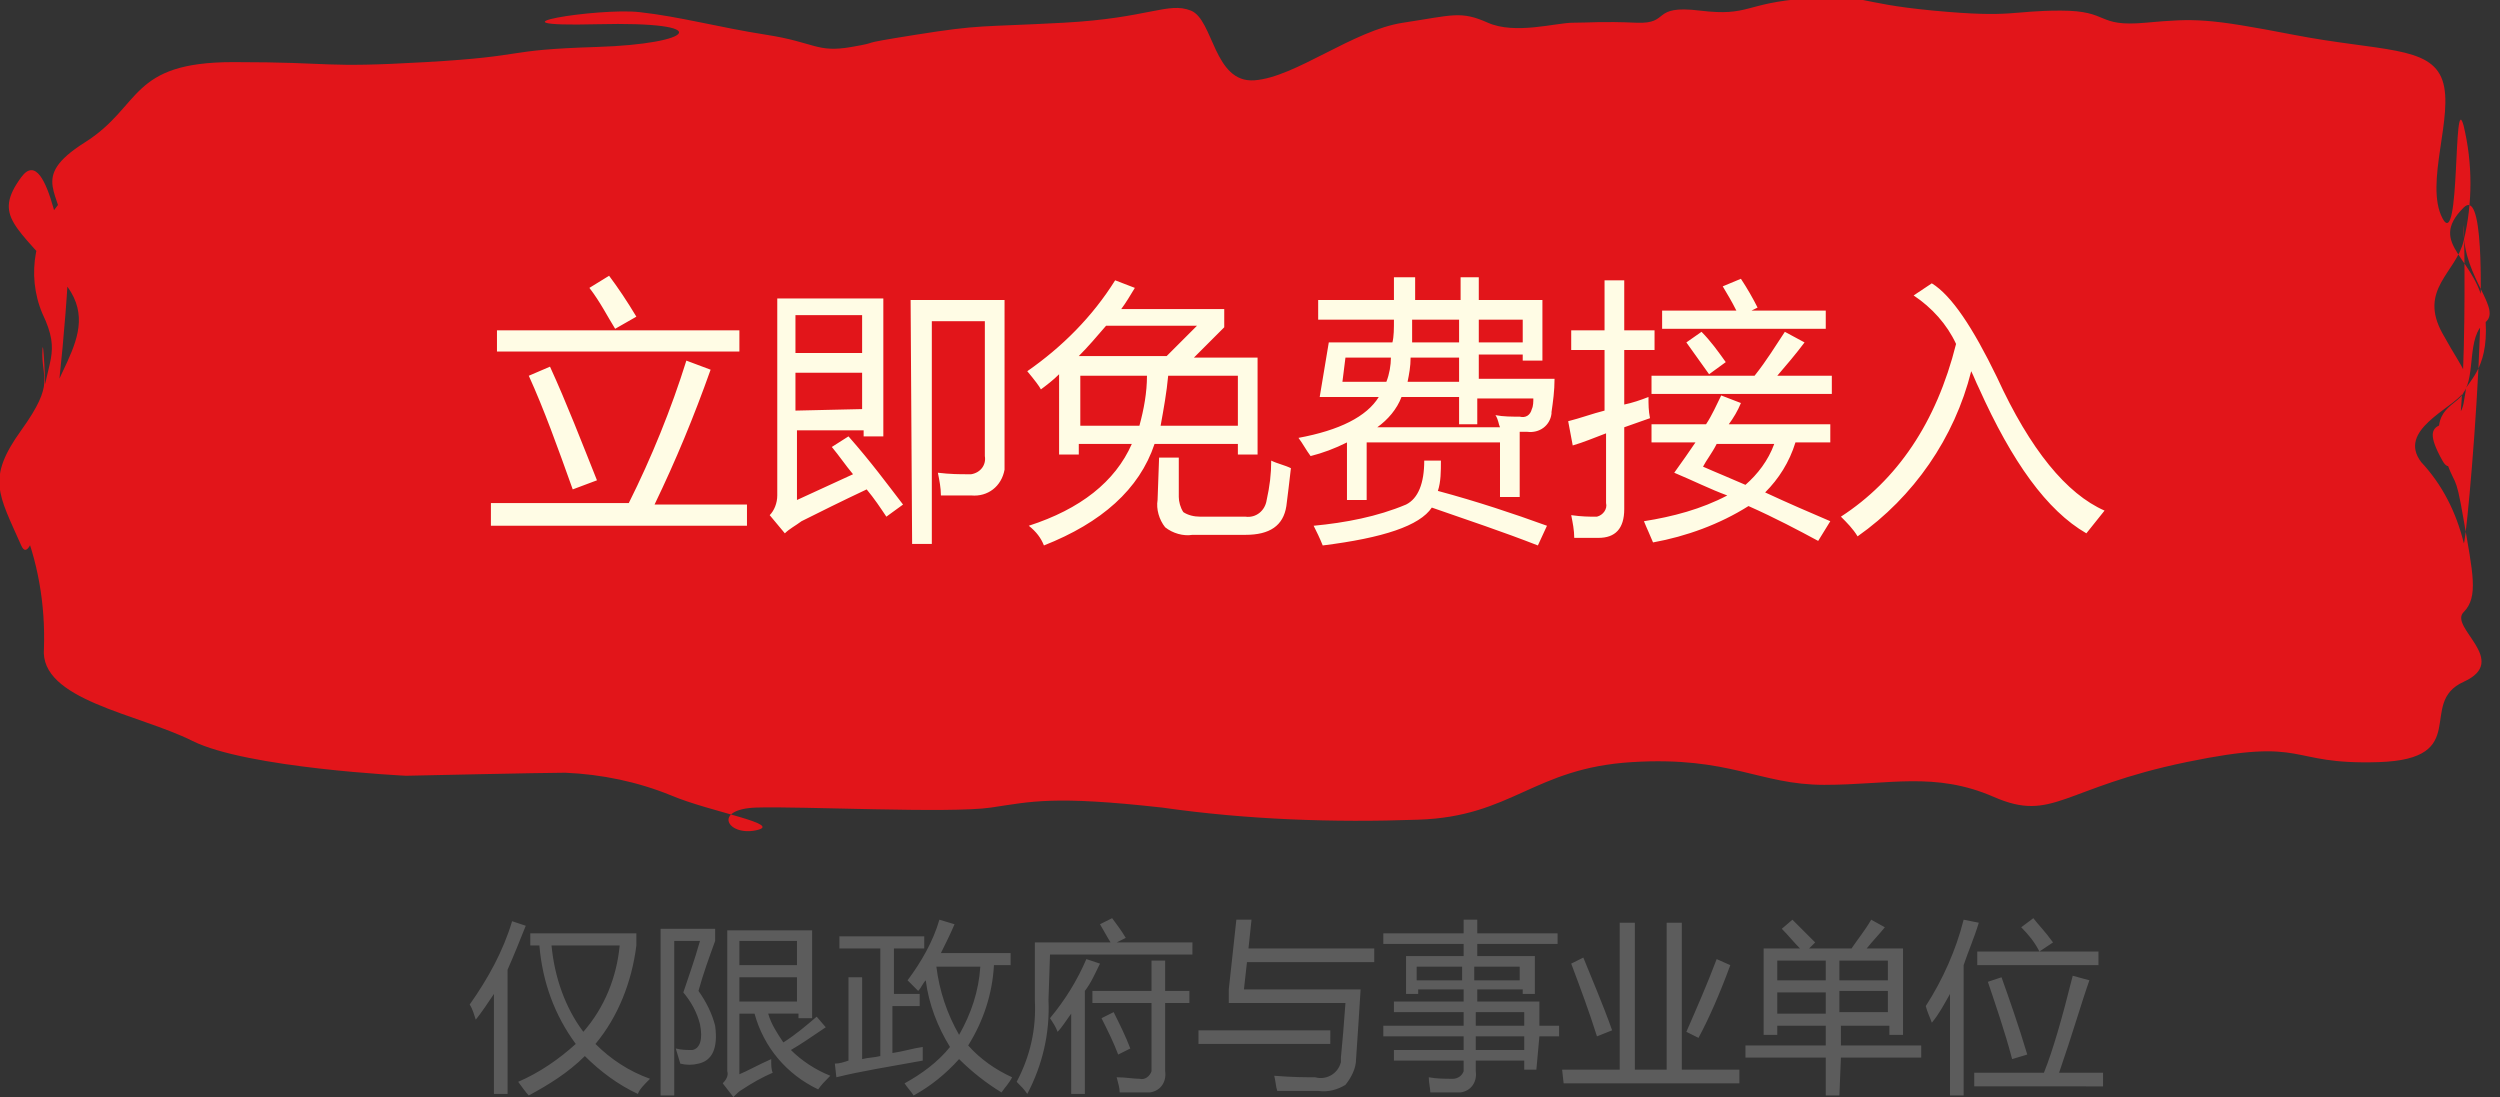 <?xml version="1.0" encoding="utf-8"?>
<!-- Generator: Adobe Illustrator 21.0.0, SVG Export Plug-In . SVG Version: 6.00 Build 0)  -->
<svg version="1.1" id="按钮" xmlns="http://www.w3.org/2000/svg" xmlns:xlink="http://www.w3.org/1999/xlink" x="0px" y="0px"
	 viewBox="0 0 165 72.4" style="enable-background:new 0 0 165 72.4;" xml:space="preserve">
<rect x="0" y="0" width="165" height="72.4" fill="#333333" stroke="none"/>
<style type="text/css">
	.st0{fill:#5C5C5C;}
	.st1{fill:#E2151A;}
	.st2{fill:#FFFCE5;}
</style>
<path id="仅限政府与事业单位" class="st0" d="M130.3,71.7v-0.9h4.6c0.6-1.5,1.2-3.6,1.9-6.4l1.1,0.3
	c-0.5,1.4-1.1,3.5-2,6.1h2.9v0.9H130.3L130.3,71.7z M132.8,69.9c-0.5-1.9-1.1-3.6-1.6-5.1l0.9-0.3c0.5,1.4,1.1,3.1,1.7,5.1
	L132.8,69.9z M130.5,62.8h4.1c-0.3-0.6-0.7-1.1-1.2-1.6l0.8-0.6c0.3,0.4,0.8,0.9,1.3,1.6l-0.9,0.6h3.9v0.9h-8L130.5,62.8L130.5,62.8
	z M129.6,72.3h-0.9v-6.7c-0.4,0.7-0.7,1.3-1.2,1.9c-0.1-0.3-0.3-0.7-0.4-1.1c1.1-1.7,2-3.7,2.5-5.7l1,0.2c-0.3,1-0.7,1.9-1,2.8V72.3
	L129.6,72.3z M121.4,72.3h-0.9v-2.5h-5.3V69h5.3v-1.3h-3.2v0.6h-0.9v-5.7h2.4c-0.4-0.4-0.8-0.9-1.2-1.3l0.7-0.6
	c0.6,0.6,1.1,1.1,1.5,1.5l-0.4,0.4h2.8c0.4-0.6,0.9-1.2,1.3-1.9l0.9,0.5c-0.4,0.5-0.8,0.9-1.2,1.4h2.4v5.7h-0.9v-0.6h-3.2V69h5.3
	v0.8h-5.3L121.4,72.3L121.4,72.3z M120.5,63.4h-3.2v1.3h3.2V63.4z M120.5,65.5h-3.2v1.4h3.2V65.5z M124.6,63.4h-3.2v1.3h3.2V63.4z
	 M124.6,66.8v-1.4h-3.2v1.4H124.6z M103.1,70.6h3.8v-9.7h1v9.7h2.1v-9.7h1v9.7h3.8v0.9h-11.6L103.1,70.6L103.1,70.6z M111.3,68.1
	c0.7-1.6,1.4-3.2,2-4.8l0.9,0.4c-0.7,1.9-1.4,3.5-2.1,4.8L111.3,68.1z M103.7,63.6l0.8-0.4c0.6,1.5,1.3,3.1,1.9,4.8l-1,0.4
	C104.9,66.8,104.3,65.2,103.7,63.6z M101.4,70.6h-0.8V70h-3.2v0.7c0.1,0.7-0.3,1.3-1,1.4c-0.1,0-0.2,0-0.3,0c-0.4,0-1,0-1.7,0
	c0-0.3-0.1-0.6-0.1-1c0.5,0.1,1.1,0.1,1.6,0.1c0.3,0,0.6-0.2,0.7-0.5c0-0.1,0-0.1,0-0.2V70H92v-0.7h4.6v-0.9h-5.3v-0.7h5.3v-0.9H92
	v-0.7h4.6v-0.8h-3v0.3h-0.8v-2.5h3.8v-0.8h-5.3v-0.7h5.3v-0.9h0.9v0.9h5.3v0.7h-5.3v0.8h3.8v2.5h-0.8v-0.3h-3v0.8h4.1v1.6h1.3v0.7
	h-1.3L101.4,70.6L101.4,70.6z M96.5,63.8h-3v0.9h3V63.8z M100.3,64.7v-0.9h-3v0.9H100.3z M100.6,66.8h-3.2v0.9h3.2V66.8z
	 M100.6,68.4h-3.2v0.9h3.2V68.4z M82.1,65.3h7.7c-0.1,1.6-0.2,3.2-0.3,4.6c0,0.6-0.3,1.2-0.7,1.7c-0.5,0.3-1.1,0.5-1.8,0.4
	c-0.8,0-1.7,0-2.7,0c-0.1-0.3-0.1-0.6-0.2-1c1.2,0.1,2.1,0.1,2.7,0.1c0.7,0.2,1.5-0.2,1.7-1c0-0.1,0-0.2,0-0.3
	c0.1-1,0.2-2.2,0.3-3.6h-7.7v-0.9l0.5-4.6h1l-0.2,1.9h8.3v0.9h-8.4L82.1,65.3z M87.8,68.9h-8.7V68h8.7V68.9z M69.2,66
	c0.1,2.2-0.4,4.3-1.4,6.2c-0.2-0.3-0.4-0.5-0.7-0.8c0.9-1.7,1.3-3.5,1.2-5.4v-3.8h5c-0.2-0.3-0.4-0.7-0.7-1.2l0.8-0.4
	c0.3,0.4,0.6,0.8,0.9,1.3l-0.6,0.3h5V63h-9.4L69.2,66L69.2,66z M66.1,72.1c-1-0.6-2-1.4-2.8-2.2c-0.9,1-1.9,1.8-3,2.4
	c-0.2-0.3-0.4-0.5-0.6-0.8c1.1-0.6,2.2-1.4,3-2.4c-0.8-1.3-1.4-2.8-1.6-4.4c-0.2,0.2-0.3,0.5-0.5,0.7c-0.2-0.2-0.4-0.4-0.7-0.7
	c0.9-1.2,1.7-2.6,2.1-4l1,0.3c-0.3,0.7-0.6,1.3-0.9,1.9h4.6v0.8h-1.1c-0.1,1.9-0.7,3.7-1.7,5.3c0.8,0.9,1.8,1.6,2.9,2.1
	C66.6,71.5,66.3,71.8,66.1,72.1L66.1,72.1z M64.7,63.8h-2.9c0.2,1.6,0.7,3.1,1.5,4.5C64.1,66.9,64.6,65.4,64.7,63.8L64.7,63.8z
	 M58.9,65.6h1.8v0.8h-1.8v3.1c0.7-0.1,1.3-0.3,2-0.4c0,0.3,0,0.6,0,0.9c-2.2,0.4-4.1,0.7-5.7,1.1l-0.1-0.9c0.3,0,0.6-0.1,0.9-0.2
	v-5.5h0.9v5.4c0.4-0.1,0.8-0.1,1.2-0.2v-7.1h-2.7v-0.8H61v0.8h-2v3H58.9z M54,71.9c-2.1-1-3.6-2.8-4.2-5h-1v4c0.5-0.2,1.2-0.6,2.1-1
	c0,0.4,0,0.7,0.1,0.9c-0.7,0.3-1.4,0.7-2,1.1c-0.2,0.1-0.4,0.3-0.6,0.5l-0.7-0.9c0.2-0.2,0.4-0.5,0.3-0.8v-9.3h5.6v5.8h-0.9v-0.3h-2
	c0.2,0.7,0.6,1.3,1,1.9c0.8-0.5,1.5-1.1,2.2-1.7l0.6,0.7c-0.9,0.6-1.6,1.1-2.3,1.5c0.7,0.7,1.6,1.3,2.6,1.7
	C54.5,71.3,54.2,71.6,54,71.9L54,71.9z M52.6,62.1h-3.8v1.6h3.8V62.1z M52.6,66.1v-1.6h-3.8v1.6H52.6L52.6,66.1z M46.1,70.2
	c-0.4,0.1-0.8,0.1-1.2,0c-0.1-0.3-0.2-0.7-0.3-1c0.4,0.1,0.7,0.1,1.1,0.1c0.5-0.1,0.7-0.7,0.5-1.7c-0.2-0.8-0.6-1.5-1.1-2.1
	c0.3-0.9,0.7-2,1.1-3.4h-1.7v10.2h-0.9v-11h3.6v0.8c-0.4,1.1-0.8,2.2-1.1,3.3c0.5,0.7,0.9,1.5,1.1,2.3C47.4,69.2,47,70,46.1,70.2
	L46.1,70.2z M42.1,72.2c-1.3-0.6-2.5-1.5-3.5-2.5c-1.1,1.1-2.4,1.9-3.7,2.6c-0.2-0.2-0.4-0.5-0.7-0.9c1.4-0.6,2.7-1.5,3.8-2.5
	c-1.4-1.9-2.2-4.1-2.4-6.5H35v-0.8h7v0.8c-0.3,2.4-1.2,4.7-2.7,6.5c1,1,2.2,1.8,3.6,2.3C42.5,71.6,42.2,71.9,42.1,72.2L42.1,72.2z
	 M40.9,62.4h-4.5c0.2,2.1,0.9,4.1,2.1,5.7C39.9,66.5,40.7,64.5,40.9,62.4L40.9,62.4z M33.5,72.2h-0.9v-6.6c-0.4,0.6-0.8,1.2-1.2,1.7
	c-0.1-0.3-0.2-0.7-0.4-1c1.2-1.7,2.2-3.5,2.8-5.5l0.9,0.3c-0.4,1-0.8,2-1.2,2.9V72.2L33.5,72.2z M72.6,63.6c-0.3,0.6-0.6,1.3-1,1.8
	v6.8h-0.9v-5.3c-0.3,0.4-0.6,0.9-0.9,1.2c-0.1-0.3-0.3-0.6-0.5-0.9c1-1.2,1.8-2.5,2.4-3.9L72.6,63.6z M73.8,69.6
	c-0.3-0.8-0.7-1.6-1.1-2.4l0.8-0.4c0.4,0.8,0.8,1.6,1.1,2.4L73.8,69.6z M76,63.4h0.9v2h1.6v0.8h-1.6v4.5c0.1,0.7-0.3,1.3-1,1.4
	c-0.1,0-0.2,0-0.3,0h-1.7c0-0.3-0.1-0.6-0.2-1c0.6,0,1.1,0.1,1.5,0.1c0.4,0.1,0.7-0.2,0.8-0.5c0-0.1,0-0.1,0-0.2v-4.3h-3.9v-0.8H76
	V63.4L76,63.4z"/>
<path class="st1" d="M26.8,51.2c0,0-10.5-0.5-14.1-2.3s-10.1-2.7-9.8-6.1C3,39.9,2.5,37,1.4,34.4c-1-2.7,1.2-4.6,1.4-7.6
	s1.3-3.4,0-6.1c-1.1-2.6-0.5-5.6,1.4-7.6C5.6,11.8,2.9,39.4,1.4,36s-2.3-4.4,0-7.6s1.3-3.4,1.4-5.3s0.6,11.7,0,6.9s4.5-7.7,1.4-11.4
	s-4.7-4.3-2.8-6.9s2.8,6.6,2.8,3.8s-2.4-3.7,1.4-6.1s2.9-5.3,9.8-5.3s5.7,0.4,12.7,0s4.9-0.8,11.3-1s8-1.7,0-1.5s0.1-1.1,2.8-0.8
	s5.2,1,8.4,1.5s3.3,1.2,5.6,0.8S56,3,60.4,2.3s4.2-0.5,9.8-0.8s6.9-1.4,8.4-0.8s1.5,4.8,4.2,4.6s6.5-3.3,9.8-3.8s3.8-0.8,5.6,0
	s4.5,0,5.6,0s1.9-0.1,4.2,0s0.9-1.2,4.2-0.8s2.9-0.5,7-0.8s3.1,0.3,8.4,0.8s5.1,0,8.4,0s2.3,1.1,5.6,0.8s4.1-0.3,9.8,0.8
	s9,0.7,9.8,3s-1.2,6.8,0,9.1s0.7-8.7,1.4-6.1c0.6,2.5,0.6,5.1,0,7.6c-0.5,2.1-3,3.2-1.4,6.1s1.8,2.4,1.4,4.6s-3.3,0.4-1.4,3.8
	s1.4-18.4,1.4-15.2s2.6,5.2,1.4,6.1s-0.6,3.5-1.4,4.6s-4.4,2.5-2.8,4.6c1.4,1.5,2.3,3.3,2.8,5.3c0.1,1.4,2.5-24.6,0-22.1
	s1,3.3,1.4,6.9s-1,4.4-1.4,5.3s-2.3,1-1.4,3.8s0.8,1.1,1.4,4.6s1,5.1,0,6.1s3.1,3.2,0,4.6s0.6,5.1-5.6,5.3s-4.5-1.7-12.7,0
	s-8.8,4-12.7,2.3s-6.9-0.8-11.2-0.8s-6.2-1.9-12.7-1.5s-7.9,3.6-14.1,3.8c-5.6,0.2-11.3,0-16.9-0.8c-7.2-0.8-8.6-0.4-11.3,0
	s-12.6-0.1-15.5,0s-1.9,1.9,0,1.5s-3-1.2-5.6-2.3c-2.2-0.9-4.6-1.4-7-1.5C35.9,51,26.8,51.2,26.8,51.2z"/>
<path id="立即免费接入" class="st2" d="M32.4,34.7h16.9v-1.4h-6.1c1.4-2.9,2.6-5.8,3.7-8.9l-1.6-0.6c-1,3.2-2.3,6.4-3.8,9.4
	h-9.1L32.4,34.7L32.4,34.7z M32.8,23.2h16v-1.4h-16V23.2L32.8,23.2z M37.8,32.3l1.6-0.6c-1-2.5-2-5.1-3.1-7.5l-1.4,0.6
	C35.9,27,36.8,29.5,37.8,32.3L37.8,32.3z M40.6,21.7l1.4-0.8c-0.6-1-1.2-1.9-1.8-2.7L38.9,19C39.6,19.9,40.1,20.9,40.6,21.7
	L40.6,21.7L40.6,21.7z M54.9,29.5c0.5,0.6,0.9,1.2,1.4,1.8c-1.3,0.6-2.6,1.2-3.7,1.7v-4.6H57v0.4h1.3v-9.1h-7v13
	c0,0.5-0.2,1-0.5,1.3l1,1.2c0.3-0.3,0.7-0.5,1.1-0.8c1.2-0.6,2.6-1.3,4.3-2.1c0.5,0.6,0.9,1.2,1.3,1.8l1.1-0.8
	c-1-1.3-2.1-2.8-3.6-4.5L54.9,29.5z M60.2,35.9h1.3V21.2H65v8.9c0.1,0.6-0.3,1.1-0.9,1.2c-0.1,0-0.2,0-0.3,0c-0.4,0-1.1,0-1.9-0.1
	c0.1,0.5,0.2,1,0.2,1.5c0.8,0,1.5,0,2,0c1.1,0.1,2-0.6,2.2-1.7c0-0.2,0-0.4,0-0.5V19.8h-6.2L60.2,35.9L60.2,35.9z M52.5,27.1v-2.5
	h4.4V27L52.5,27.1L52.5,27.1z M56.9,23.3h-4.4v-2.5h4.4V23.3z M68.9,36c3.8-1.5,6.3-3.7,7.3-6.7h5.5V30H83v-6.4h-4.2l2-2v-1.2H74
	c0.3-0.4,0.6-0.9,0.9-1.4l-1.3-0.5c-1.5,2.4-3.5,4.4-5.8,6c0.5,0.6,0.8,1,0.9,1.2c0.4-0.3,0.8-0.6,1.2-1V30h1.3v-0.7h3.5
	c-1.1,2.5-3.4,4.3-6.8,5.4C68.4,35.1,68.7,35.5,68.9,36L68.9,36L68.9,36z M81.7,28.1h-5.1c0.2-1.1,0.4-2.2,0.5-3.3h4.6V28.1z
	 M71.3,24.8h4.4c0,1.1-0.2,2.2-0.5,3.3h-3.9V24.8z M77,23.5h-5.8c0.6-0.6,1.2-1.3,1.8-2h6L77,23.5z M76.4,33
	c-0.1,0.6,0.1,1.3,0.5,1.8c0.5,0.4,1.2,0.6,1.8,0.5h3.5c1.6,0,2.5-0.6,2.7-1.9c0.1-0.8,0.2-1.6,0.3-2.5c-0.4-0.2-0.9-0.3-1.3-0.5
	c0,0.9-0.1,1.7-0.3,2.6c-0.1,0.7-0.7,1.2-1.4,1.1l0,0h-3c-0.4,0-0.8-0.1-1.1-0.3c-0.2-0.3-0.3-0.7-0.3-1v-2.6h-1.3L76.4,33L76.4,33z
	 M87,21.1h5c0,0.6,0,1.1-0.1,1.5h-4.2l-0.6,3.6H91c-0.8,1.3-2.6,2.2-5.3,2.7c0.3,0.4,0.5,0.8,0.8,1.2c0.8-0.2,1.6-0.5,2.4-0.9V33
	h1.3v-3.8H99v3.6h1.3v-4.3h0.5c0.8,0.1,1.5-0.4,1.6-1.2c0,0,0,0,0-0.1c0.1-0.7,0.2-1.4,0.2-2.2h-5v-1.6h2.9v0.4h1.3v-4h-4.2v-1.5
	h-1.2v1.5h-3c0-0.5,0-1,0-1.5H92c0,0.5,0,1,0,1.5h-5V21.1z M99,28.2h-8.1c0.7-0.5,1.3-1.2,1.6-2h3.8V28h1.2v-1.7h3.7
	c0,0.2,0,0.5-0.1,0.7c-0.1,0.4-0.4,0.6-0.8,0.5c-0.5,0-1.1,0-1.6-0.1C98.9,27.7,98.9,28,99,28.2L99,28.2L99,28.2z M92.8,33.3
	c-1.9,0.8-4,1.2-6.1,1.4c0.2,0.4,0.4,0.8,0.6,1.3c4-0.5,6.4-1.3,7.2-2.5c2.3,0.8,4.7,1.6,7,2.5l0.6-1.3c-2.2-0.8-4.6-1.6-7.2-2.3
	c0.2-0.6,0.2-1.3,0.2-2H94C94,31.9,93.6,32.9,92.8,33.3L92.8,33.3L92.8,33.3z M93.1,23.6h3.2v1.6h-3.4C93,24.7,93.1,24.2,93.1,23.6
	L93.1,23.6z M88.8,23.6h3c0,0.5-0.1,1.1-0.3,1.6h-2.9L88.8,23.6z M93.2,21.1h3.1v1.5h-3.1C93.2,22.2,93.2,21.6,93.2,21.1L93.2,21.1
	L93.2,21.1z M100.5,22.6h-2.9v-1.5h2.9V22.6L100.5,22.6z M109.1,35.8c2.2-0.4,4.4-1.2,6.3-2.4c1.8,0.8,3.3,1.6,4.6,2.3l0.8-1.3
	c-1.4-0.6-2.8-1.2-4.3-1.9c0.9-0.9,1.6-2,2-3.3h2.3V28h-6.7c0.3-0.4,0.6-0.9,0.8-1.4l-1.3-0.5c-0.3,0.6-0.6,1.3-1,1.9H109v1.2h2.9
	c-0.4,0.6-0.9,1.3-1.4,2c1.2,0.5,2.4,1.1,3.5,1.5c-1.7,0.9-3.6,1.4-5.5,1.7C108.7,34.9,108.9,35.3,109.1,35.8L109.1,35.8L109.1,35.8
	z M103.8,29.4c0.7-0.2,1.4-0.5,2.2-0.8v4.6c0.1,0.4-0.2,0.8-0.6,0.9c-0.1,0-0.1,0-0.2,0c-0.3,0-0.8,0-1.5-0.1c0.1,0.5,0.2,1,0.2,1.5
	c0.7,0,1.2,0,1.6,0c1.1,0,1.7-0.6,1.7-1.9v-5.4c0.6-0.2,1.1-0.4,1.7-0.6c-0.1-0.5-0.1-0.9-0.1-1.4c-0.5,0.2-1.1,0.4-1.6,0.5v-3.6h2
	v-1.3h-2v-3.3h-1.3v3.3h-2.2v1.3h2.2v4c-0.8,0.2-1.6,0.5-2.4,0.7L103.8,29.4z M109,26h11.9v-1.2h-3.6c0.6-0.7,1.2-1.4,1.8-2.2
	l-1.3-0.7c-0.6,0.9-1.2,1.9-2,2.9H109V26L109,26z M109.7,21.7h10.8v-1.2h-4.9l0.4-0.2c-0.3-0.6-0.7-1.3-1.1-1.9l-1.2,0.5
	c0.3,0.5,0.6,1,0.9,1.6h-4.9L109.7,21.7L109.7,21.7z M113.3,29.3h3.8c-0.4,1.1-1.1,2-1.9,2.7c-0.9-0.4-1.9-0.8-2.8-1.2
	C112.6,30.4,113,29.9,113.3,29.3L113.3,29.3L113.3,29.3z M112.8,24.7l1.1-0.8c-0.5-0.7-1-1.4-1.6-2l-1,0.7
	C111.8,23.3,112.3,24,112.8,24.7L112.8,24.7L112.8,24.7z M129.1,22.7c-1.3,5.2-3.9,9-7.6,11.4c0.4,0.4,0.8,0.8,1.1,1.3
	c3.7-2.6,6.4-6.5,7.5-10.9c0.2,0.4,0.3,0.7,0.5,1.1c2.2,4.9,4.5,8.1,7.1,9.6l1.2-1.5c-2.5-1.1-4.9-4-7.1-8.8c-1.6-3.3-3-5.4-4.3-6.2
	l-1.2,0.8C127.5,20.3,128.5,21.4,129.1,22.7L129.1,22.7L129.1,22.7z"/>
</svg>
